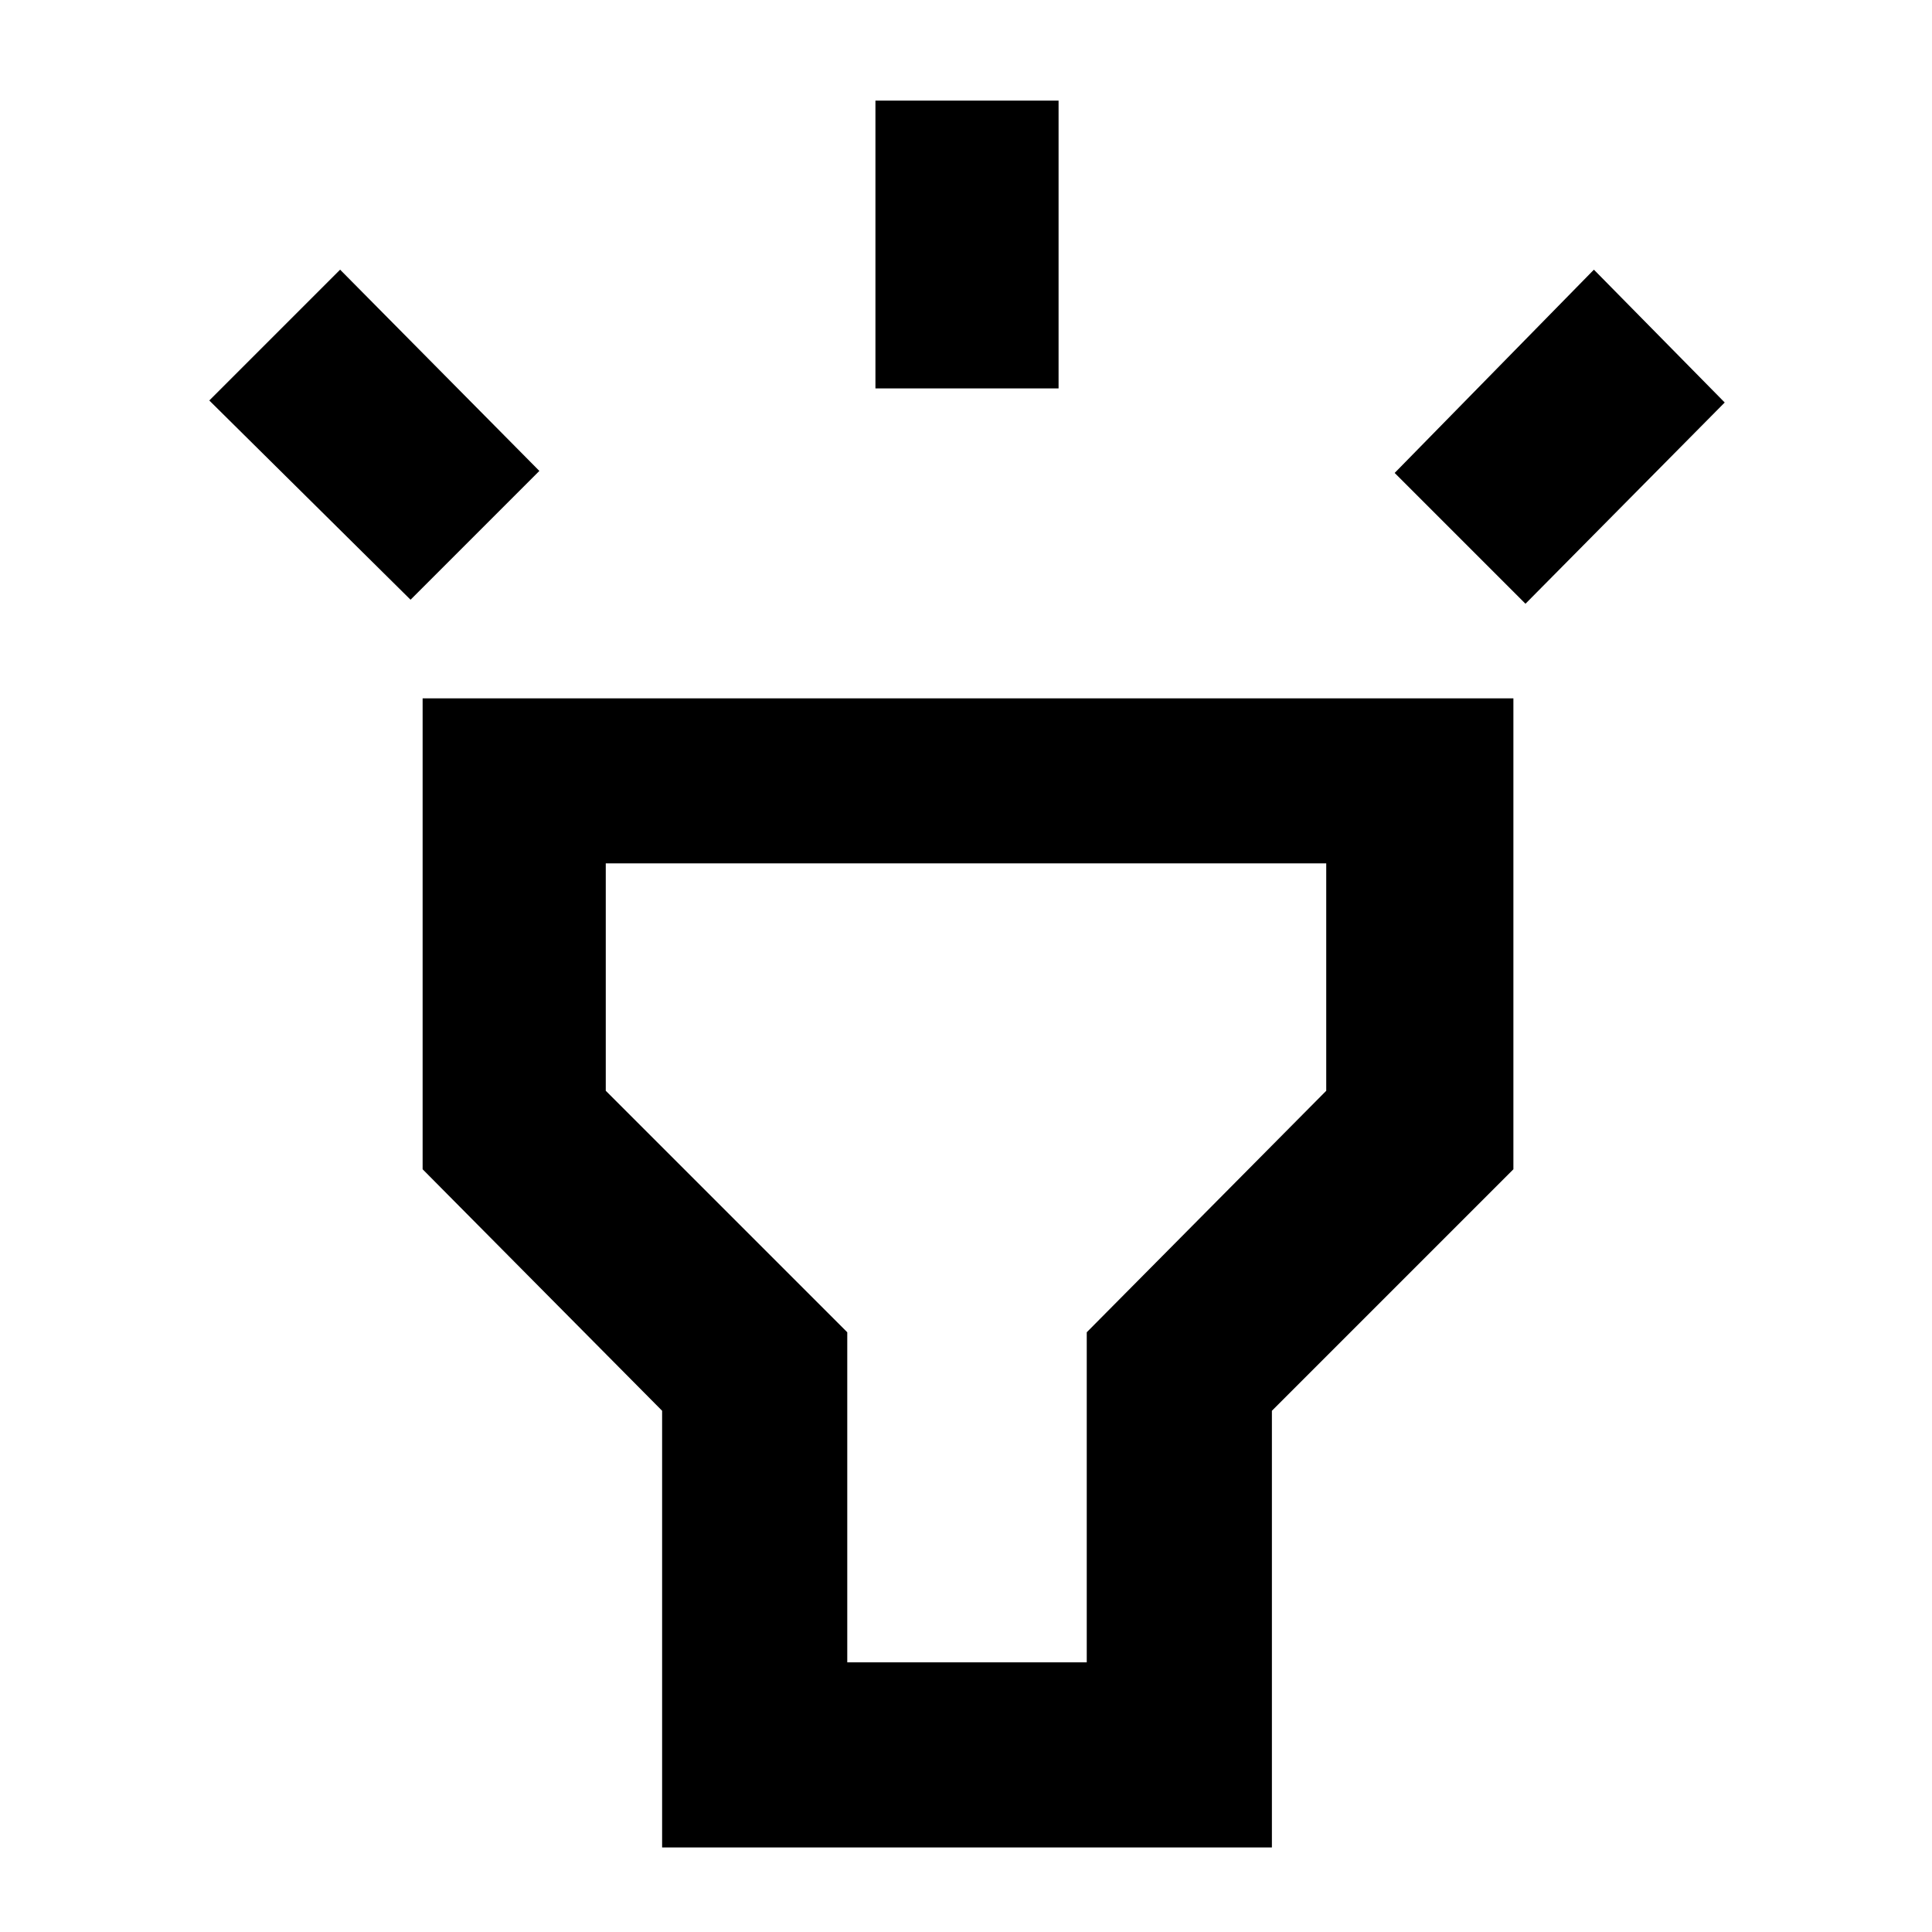 <svg xmlns="http://www.w3.org/2000/svg" height="48" width="48"><path d="M10.2 14.9 5.2 9.95 8.45 6.7 13.4 11.7ZM21.75 9.65V2.5H26.3V9.65ZM37.9 15 34.65 11.75 39.6 6.7 42.85 10ZM16.45 45.9V35.05L10.5 29.05V17.35H37.6V29.05L31.6 35.05V45.9ZM21.05 41.3H27V33.1L32.95 27.1V21.45H15.05V27.1L21.05 33.1ZM24 31.4Z"/></svg>